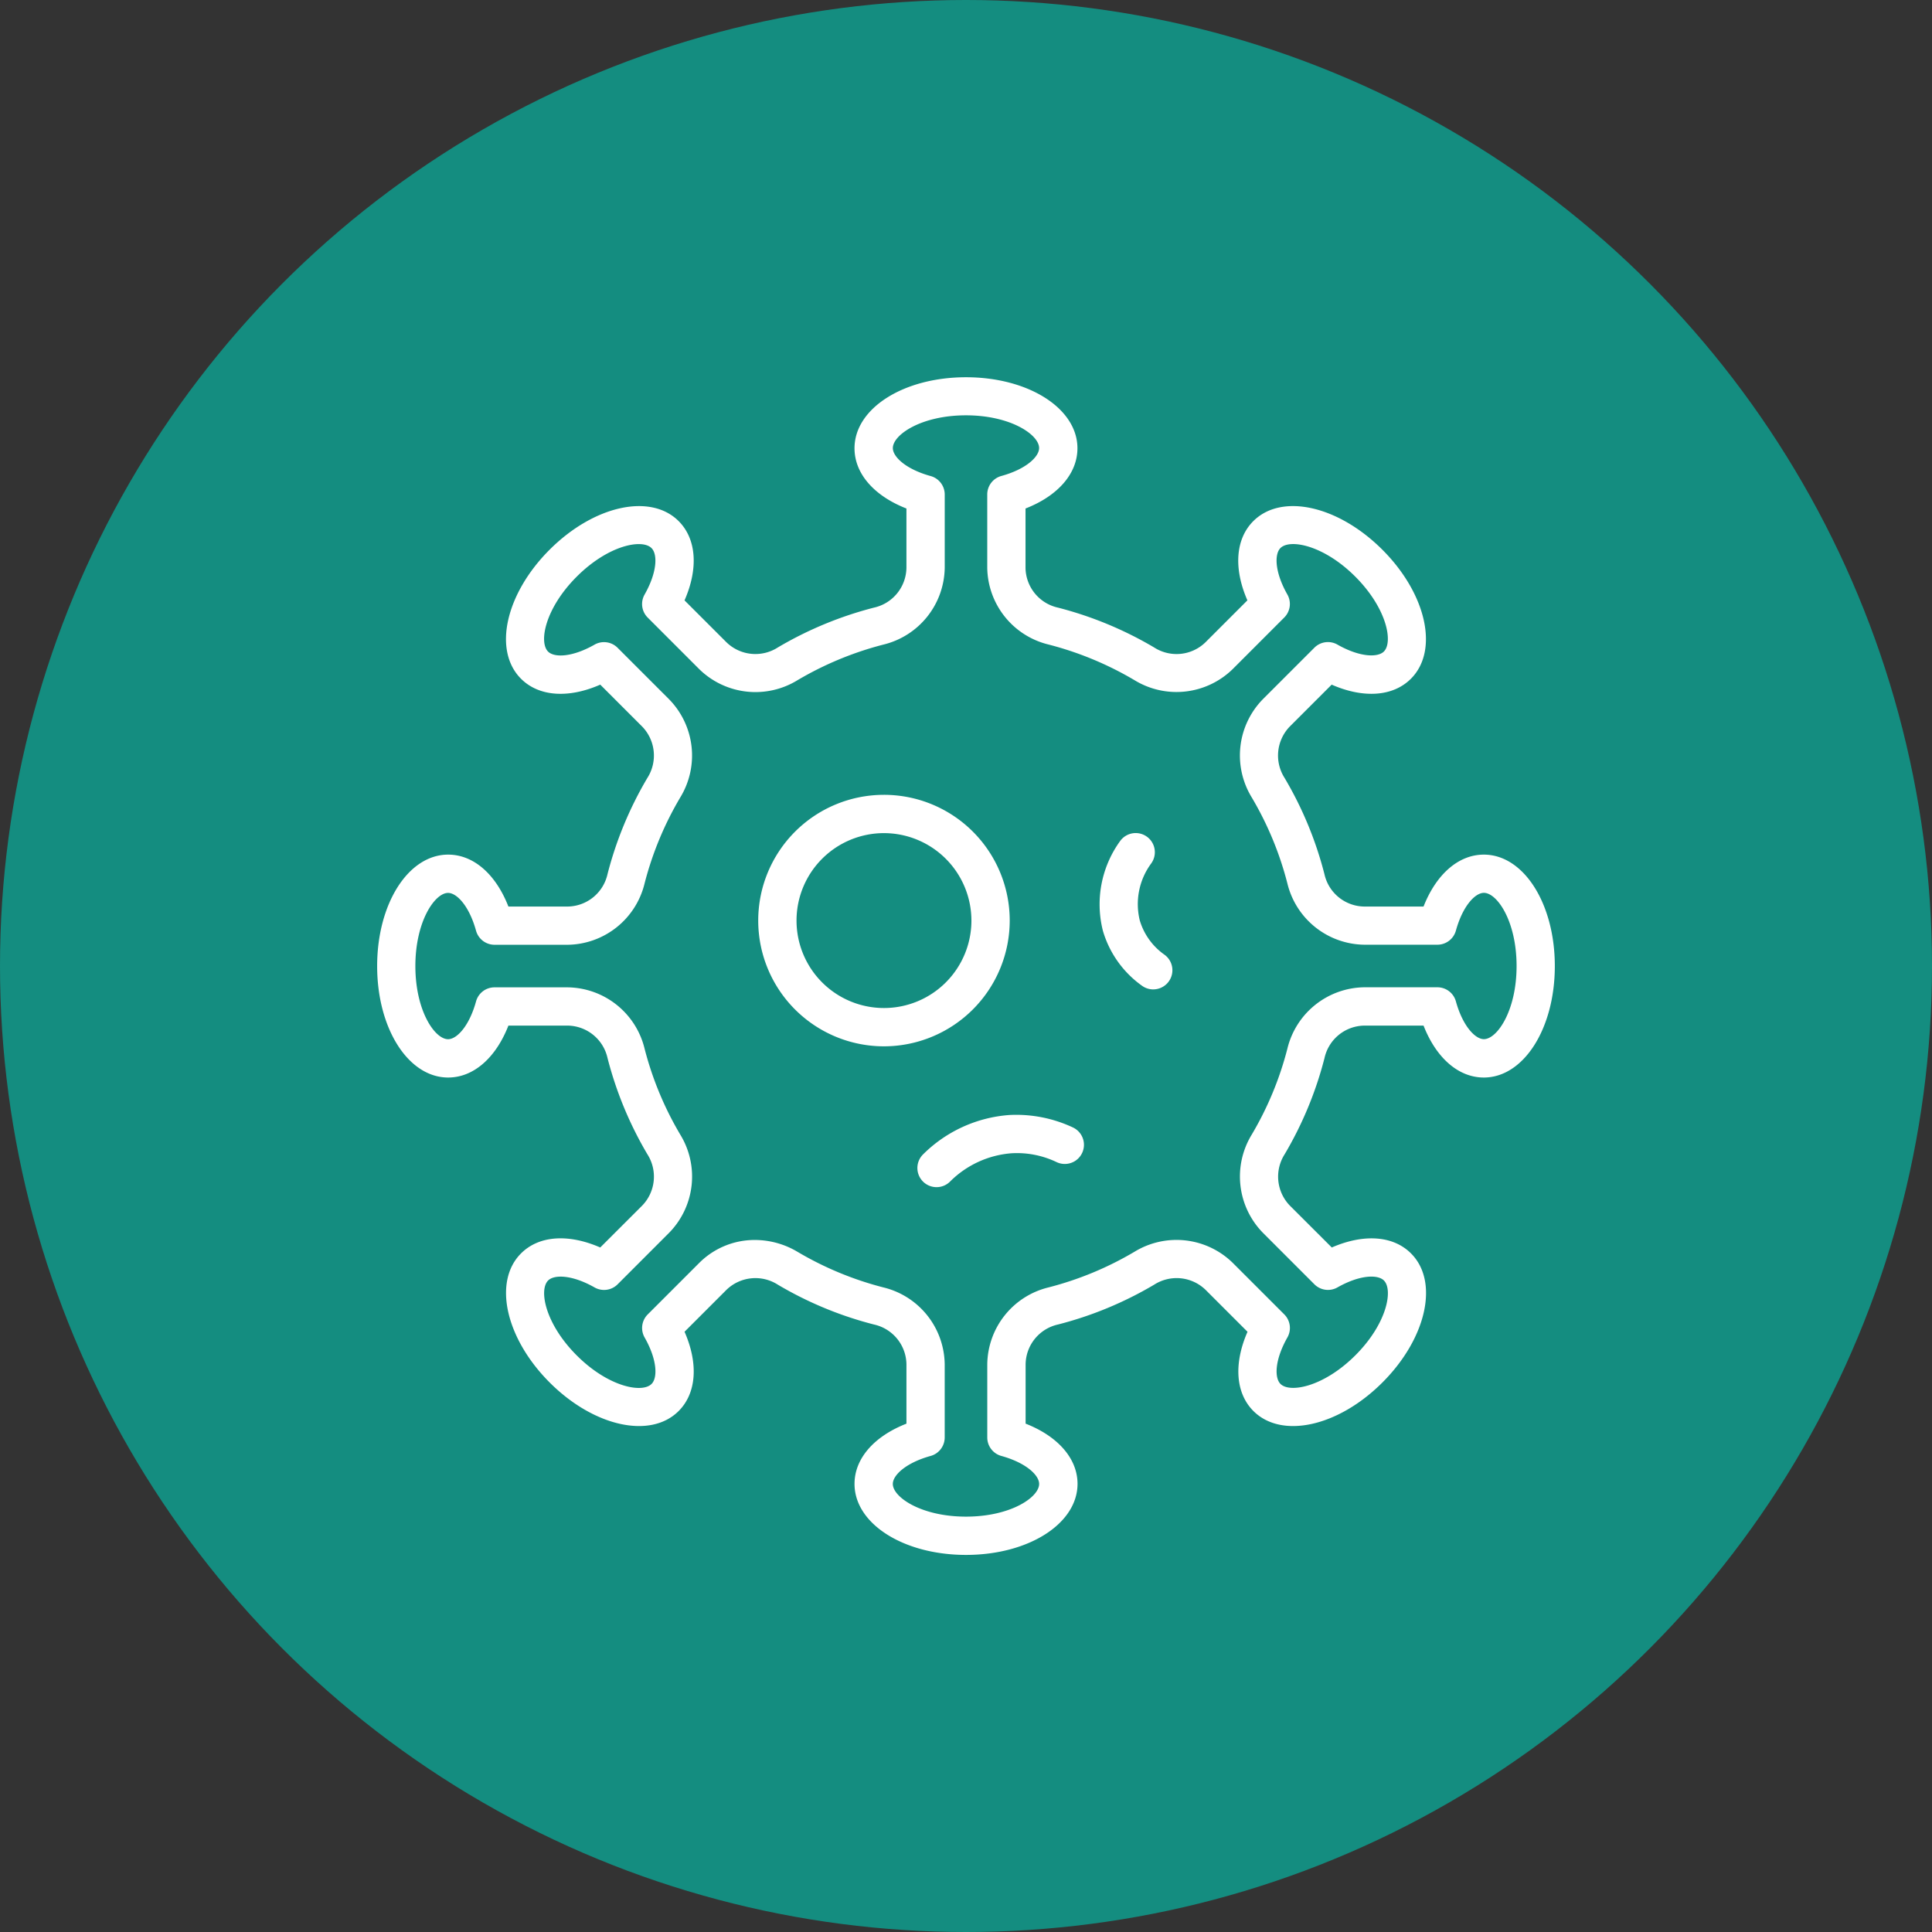 <svg xmlns="http://www.w3.org/2000/svg" width="160" height="160" viewBox="0 0 160 160">
  <rect x="0" y="0" width="160" height="160" fill="#333333" stroke="none"/>
  <g id="Grupo_876661" data-name="Grupo 876661" transform="translate(66 -3387.7)">
    <circle id="Elipse_4952" data-name="Elipse 4952" cx="80" cy="80" r="80" transform="translate(-66 3387.7)" fill="#148d80"/>
    <g id="Grupo_875550" data-name="Grupo 875550" transform="translate(-34.772 3418.928)">
      <g id="Grupo_875546" data-name="Grupo 875546">
        <path id="Trazado_612854" data-name="Trazado 612854" d="M313.06,306.9c-5.179,0-9.233-2.582-9.233-5.881,0-2.1,1.618-3.94,4.3-4.989v-4.91a3.425,3.425,0,0,0-2.686-3.3,30.408,30.408,0,0,1-7.966-3.3,3.444,3.444,0,0,0-4.253.427l-3.472,3.472c1.155,2.635.994,5.082-.488,6.566-2.337,2.335-7.034,1.288-10.686-2.368s-4.7-8.353-2.369-10.684c1.48-1.485,3.927-1.645,6.562-.493l3.475-3.47a3.444,3.444,0,0,0,.427-4.253,30.59,30.59,0,0,1-3.3-7.968,3.429,3.429,0,0,0-3.3-2.684h-4.908c-1.045,2.677-2.891,4.3-4.989,4.3-3.3,0-5.881-4.054-5.881-9.229s2.584-9.231,5.881-9.231c2.1,0,3.942,1.616,4.989,4.3h4.908a3.429,3.429,0,0,0,3.3-2.686,30.524,30.524,0,0,1,3.3-7.964,3.449,3.449,0,0,0-.429-4.255l-3.472-3.472c-2.633,1.155-5.082.994-6.564-.489-2.333-2.335-1.292-7.027,2.369-10.686s8.351-4.7,10.686-2.369c1.482,1.482,1.643,3.929.488,6.566l3.472,3.47a3.439,3.439,0,0,0,4.253.429,30.637,30.637,0,0,1,7.966-3.3,3.429,3.429,0,0,0,2.686-3.3v-4.908c-2.679-1.045-4.3-2.889-4.3-4.989,0-3.3,4.054-5.881,9.233-5.881s9.229,2.584,9.229,5.881c0,2.1-1.618,3.944-4.3,4.989v4.908a3.427,3.427,0,0,0,2.684,3.3,30.561,30.561,0,0,1,7.968,3.3,3.432,3.432,0,0,0,4.251-.429l3.472-3.472c-1.153-2.635-.992-5.082.491-6.564,2.339-2.335,7.029-1.288,10.686,2.369s4.7,8.351,2.366,10.686c-1.482,1.482-3.927,1.643-6.564.489l-3.472,3.472a3.449,3.449,0,0,0-.427,4.255,30.42,30.42,0,0,1,3.3,7.966,3.425,3.425,0,0,0,3.3,2.684h4.908c1.051-2.679,2.9-4.3,4.991-4.3,3.3,0,5.881,4.054,5.881,9.231s-2.584,9.229-5.881,9.229c-2.1,0-3.942-1.618-4.991-4.3H346.05a3.425,3.425,0,0,0-3.3,2.684,30.518,30.518,0,0,1-3.3,7.968,3.447,3.447,0,0,0,.427,4.253l3.475,3.47c2.635-1.148,5.084-.99,6.562.493,2.333,2.33,1.294,7.023-2.366,10.684s-8.349,4.7-10.686,2.368c-1.482-1.482-1.643-3.931-.489-6.564l-3.475-3.475a3.444,3.444,0,0,0-4.253-.427,30.417,30.417,0,0,1-7.968,3.3,3.423,3.423,0,0,0-2.681,3.3v4.91c2.677,1.047,4.3,2.893,4.3,4.989C322.289,304.319,318.235,306.9,313.06,306.9Zm-17.481-26.081a6.9,6.9,0,0,1,3.508.969,27.287,27.287,0,0,0,7.137,2.961,6.637,6.637,0,0,1,5.071,6.372v6.055a1.587,1.587,0,0,1-1.163,1.527c-2.058.569-3.134,1.6-3.134,2.318,0,1.1,2.362,2.709,6.061,2.709s6.057-1.605,6.057-2.709c0-.721-1.076-1.749-3.132-2.318a1.584,1.584,0,0,1-1.163-1.527V291.12a6.635,6.635,0,0,1,5.067-6.372,27.284,27.284,0,0,0,7.137-2.961,6.662,6.662,0,0,1,8.114.916l4.28,4.28a1.588,1.588,0,0,1,.258,1.905c-1.051,1.855-1.085,3.341-.575,3.851.778.778,3.582.247,6.2-2.366s3.147-5.42,2.366-6.2c-.514-.512-2-.474-3.853.577a1.588,1.588,0,0,1-1.9-.258l-4.28-4.282a6.657,6.657,0,0,1-.916-8.112,27.234,27.234,0,0,0,2.959-7.137,6.639,6.639,0,0,1,6.374-5.069H352.1a1.586,1.586,0,0,1,1.529,1.165c.569,2.053,1.6,3.13,2.318,3.13,1.1,0,2.709-2.36,2.709-6.057s-1.605-6.059-2.709-6.059c-.721,0-1.749,1.074-2.318,3.132a1.589,1.589,0,0,1-1.529,1.163H346.05a6.641,6.641,0,0,1-6.374-5.069,27.222,27.222,0,0,0-2.959-7.139,6.657,6.657,0,0,1,.916-8.112l4.28-4.28a1.586,1.586,0,0,1,1.9-.258c1.857,1.057,3.343,1.085,3.853.577.78-.78.247-3.585-2.366-6.2s-5.418-3.149-6.2-2.369c-.51.51-.476,2,.575,3.851a1.584,1.584,0,0,1-.258,1.9l-4.28,4.282a6.66,6.66,0,0,1-8.112.916,27.369,27.369,0,0,0-7.139-2.961,6.638,6.638,0,0,1-5.067-6.374v-6.052a1.583,1.583,0,0,1,1.163-1.529c2.055-.565,3.132-1.592,3.132-2.316,0-1.1-2.36-2.709-6.057-2.709S307,214.134,307,215.238c0,.721,1.076,1.749,3.132,2.316a1.585,1.585,0,0,1,1.165,1.529v6.052a6.64,6.64,0,0,1-5.069,6.374,27.386,27.386,0,0,0-7.139,2.961,6.654,6.654,0,0,1-8.112-.916l-4.28-4.282a1.585,1.585,0,0,1-.258-1.9c1.053-1.855,1.087-3.341.577-3.851-.782-.785-3.585-.25-6.2,2.369s-3.149,5.416-2.368,6.2c.514.514,2,.478,3.853-.577a1.586,1.586,0,0,1,1.9.258l4.28,4.28a6.657,6.657,0,0,1,.918,8.112,27.319,27.319,0,0,0-2.961,7.139,6.641,6.641,0,0,1-6.374,5.069h-6.052a1.589,1.589,0,0,1-1.529-1.163c-.569-2.058-1.595-3.132-2.316-3.132-1.1,0-2.709,2.36-2.709,6.059s1.605,6.057,2.709,6.057c.723,0,1.749-1.076,2.316-3.13a1.583,1.583,0,0,1,1.529-1.165h6.052a6.639,6.639,0,0,1,6.374,5.067A27.294,27.294,0,0,0,289.4,272.1a6.652,6.652,0,0,1-.916,8.112l-4.28,4.282a1.588,1.588,0,0,1-1.9.258c-1.85-1.051-3.339-1.089-3.853-.577-.78.78-.245,3.584,2.368,6.2s5.42,3.151,6.2,2.366c.51-.51.476-2-.577-3.851a1.588,1.588,0,0,1,.258-1.905l4.28-4.28A6.484,6.484,0,0,1,295.579,280.819Z" transform="translate(-264.287 -209.357)" fill="#fff"/>
      </g>
      <g id="Grupo_875547" data-name="Grupo 875547" transform="translate(31.565 34.596)">
        <path id="Trazado_612855" data-name="Trazado 612855" d="M289.628,246.544a10.414,10.414,0,1,1,10.413-10.415A10.426,10.426,0,0,1,289.628,246.544Zm0-17.656a7.242,7.242,0,1,0,7.241,7.241A7.25,7.25,0,0,0,289.628,228.888Z" transform="translate(-279.213 -225.716)" fill="#fff"/>
      </g>
      <g id="Grupo_875548" data-name="Grupo 875548" transform="translate(59.807 37.762)">
        <path id="Trazado_612856" data-name="Trazado 612856" d="M297.039,240.161a1.573,1.573,0,0,1-.918-.294,8.517,8.517,0,0,1-3.25-4.559,8.933,8.933,0,0,1,1.438-7.45,1.586,1.586,0,0,1,2.553,1.884,5.667,5.667,0,0,0-.939,4.7,5.317,5.317,0,0,0,2.036,2.838,1.587,1.587,0,0,1-.92,2.88Z" transform="translate(-292.568 -227.213)" fill="#fff"/>
      </g>
      <g id="Grupo_875549" data-name="Grupo 875549" transform="translate(44.745 61.096)">
        <path id="Trazado_612857" data-name="Trazado 612857" d="M287.031,244.238a1.586,1.586,0,0,1-1.121-2.707,11.28,11.28,0,0,1,7.173-3.269,11.049,11.049,0,0,1,5.247,1.034,1.586,1.586,0,1,1-1.351,2.87,7.607,7.607,0,0,0-3.714-.736,8.069,8.069,0,0,0-5.111,2.343A1.578,1.578,0,0,1,287.031,244.238Z" transform="translate(-285.445 -238.247)" fill="#fff"/>
      </g>
    </g>
  </g>
</svg>
